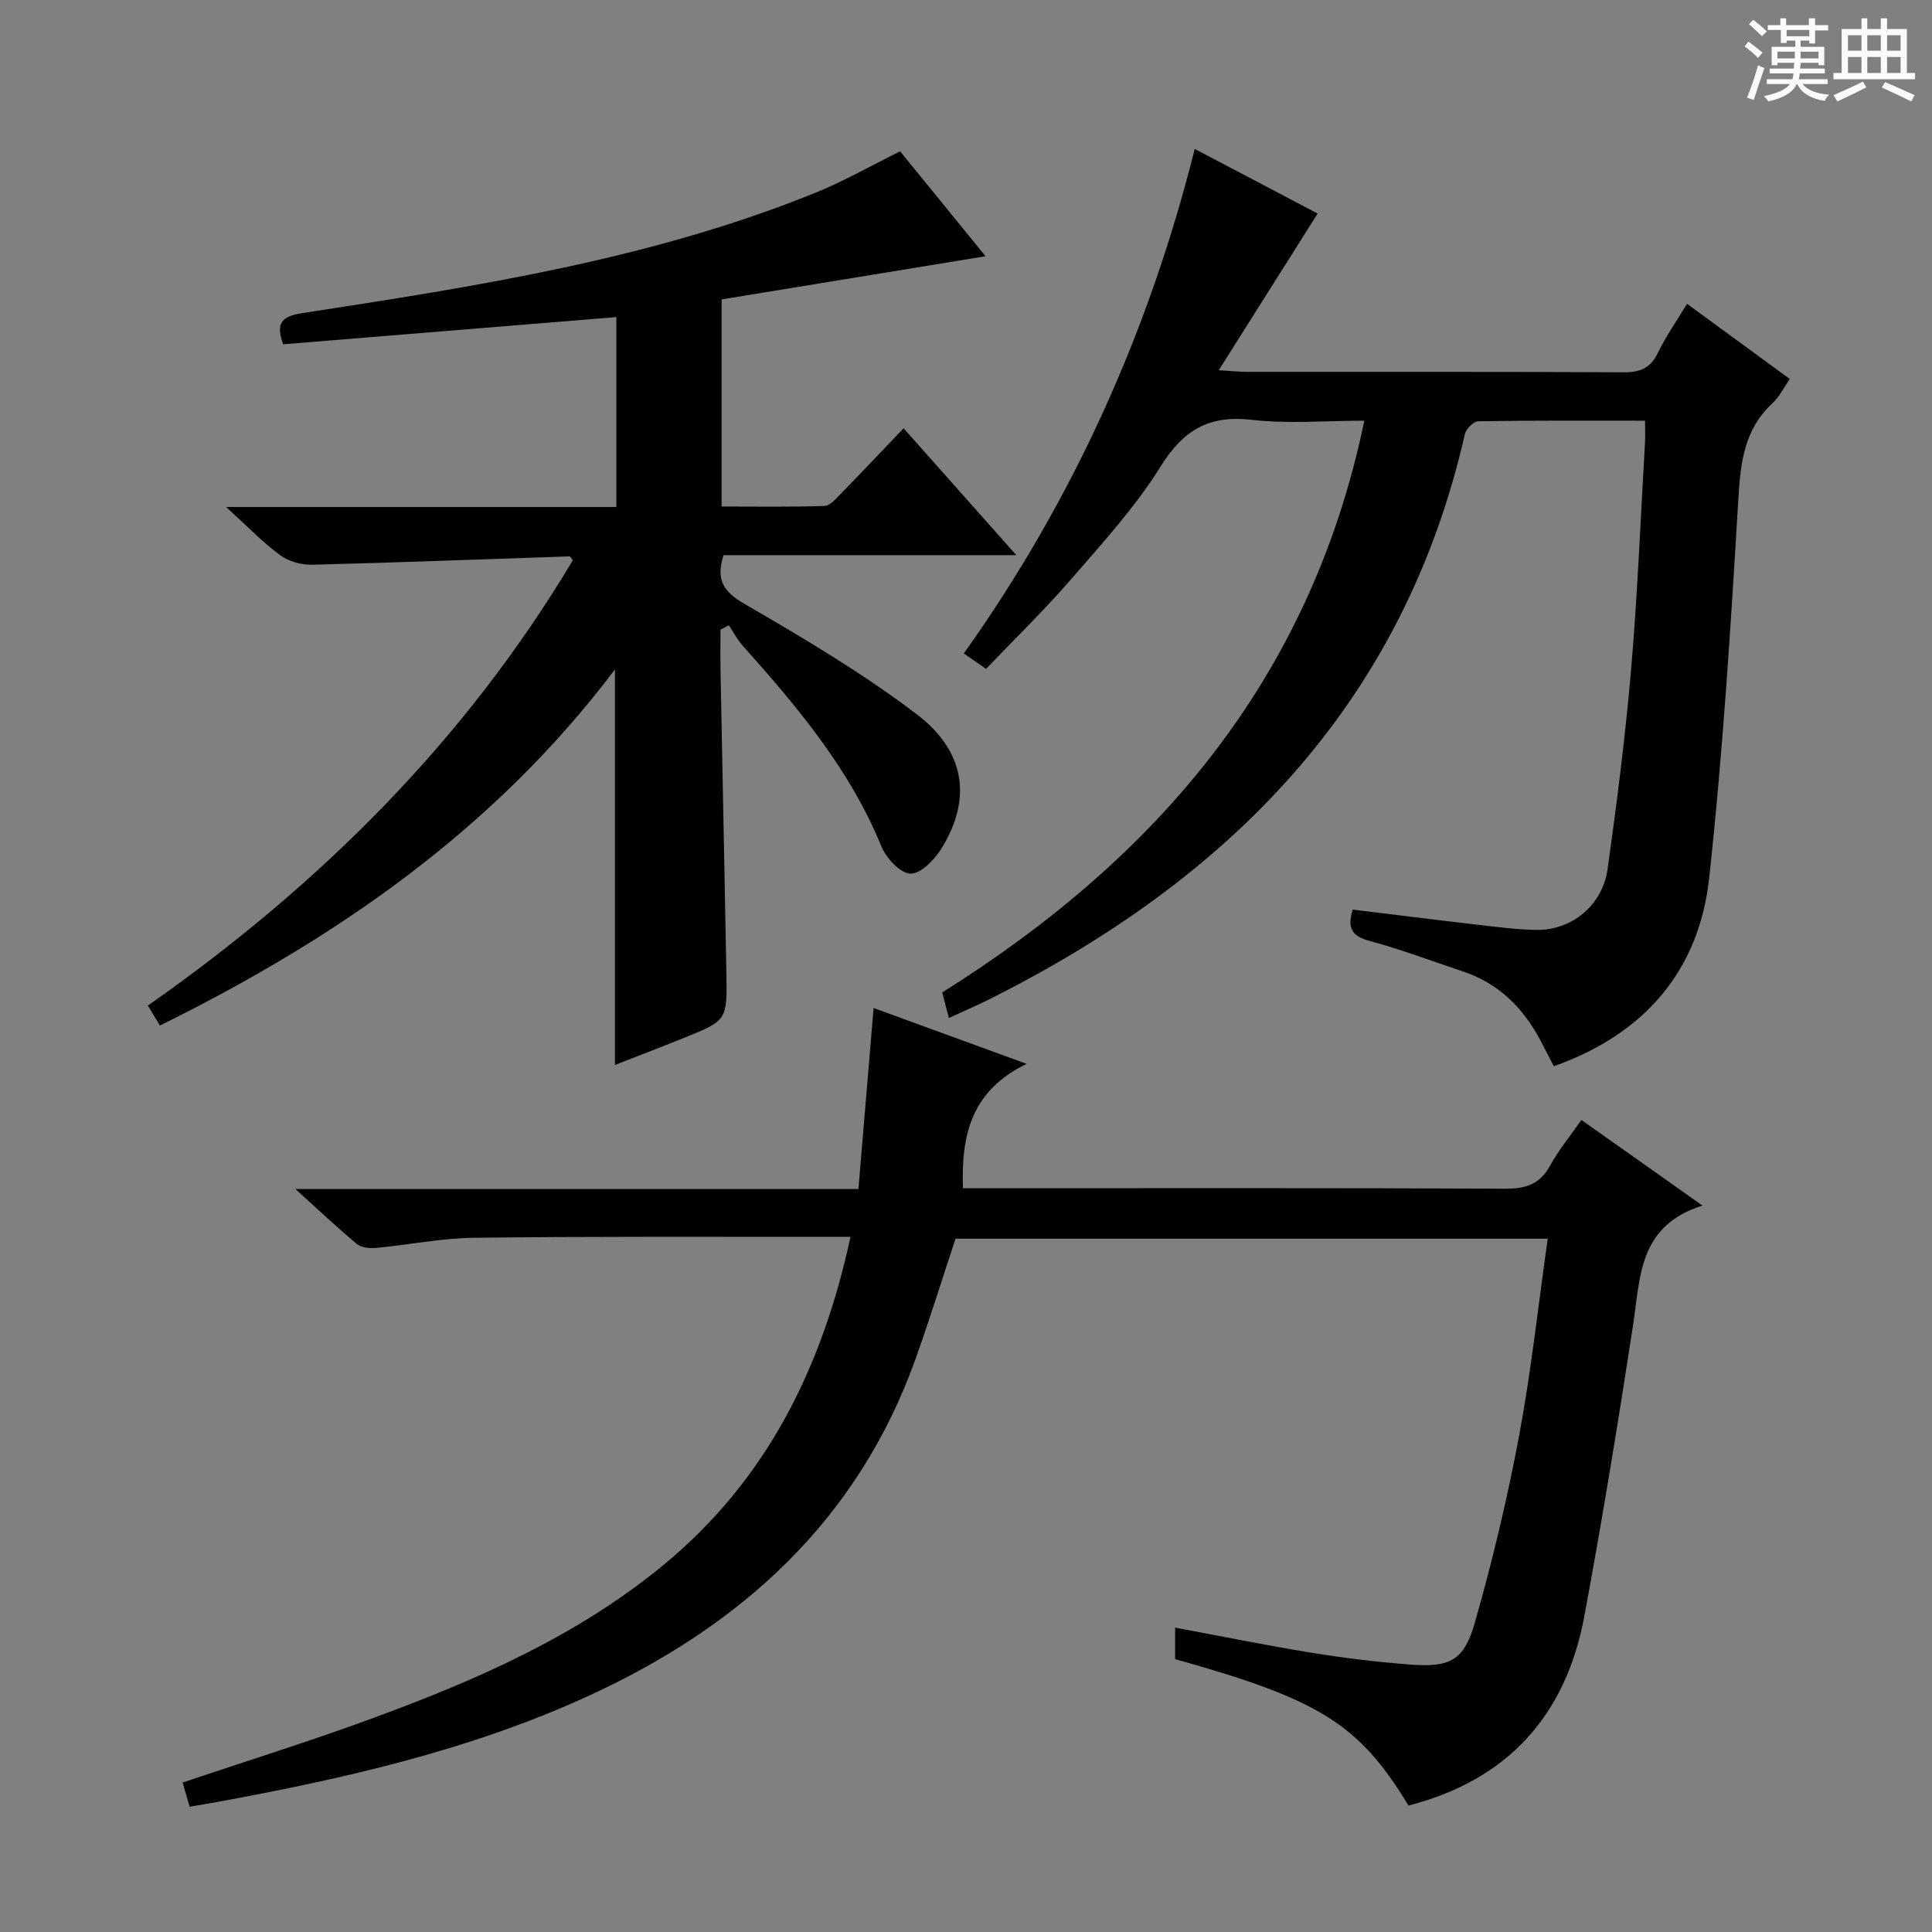 <svg enable-background="new 0 0 400 400" viewBox="0 0 400 400" xmlns="http://www.w3.org/2000/svg"><rect x="0" y="0" width="400" height="400" fill="#808080" stroke="none"/><path d="m361.2 9.6.8-1c.9.7 1.9 1.4 2.9 2.3l-.9 1.1c-1-1-2-1.8-2.8-2.4zm.5 10.6c.9-2.1 1.6-4.3 2.3-6.7.4.2.8.4 1.3.6-.7 2.1-1.5 4.3-2.2 6.6zm.4-15.2.9-.9c1 .8 2 1.6 2.8 2.4l-1 1c-.9-.9-1.8-1.7-2.7-2.5zm12.5-1.2h1.2v1.4h2.7v1.1h-2.7v2.7h-1.2v-.6h-1.8v1.3h4.9v3.8h-1.2v-.5h-3.7c0 .4-.1.9-.1 1.2h5.1v1h-5.2c0 .5-.1.9-.2 1.2h6v1h-5.2c1.1 1.3 2.9 2 5.5 2.2-.4.4-.7.8-.9 1.3-2.9-.5-4.8-1.6-5.7-3.5h-.1c-.8 1.7-2.7 2.9-5.9 3.6-.2-.4-.6-.8-.9-1.1 2.8-.6 4.6-1.4 5.4-2.5h-4.8v-1h5.3c.1-.3.2-.7.2-1.2h-4.9v-1h5c0-.4 0-.8.1-1.2h-3.5v.5h-1.2v-3.8h4.9v-1.3h-1.8v.5h-1.2v-2.7h-2.7v-1h2.6v-1.4h1.2v1.4h4.7v-1.4zm-6.6 8.3h3.6c0-.4 0-.9 0-1.4h-3.6zm1.9-4.6h4.7v-1.3h-4.7zm6.6 3.2h-3.7v1.4h3.7z" fill="#fafbfa"/><path d="m385.3 3.8h1.3v2.2h2.8v-2.2h1.3v2.2h4.1v9.1h1.7v1.3h-16.9v-1.3h1.7v-9.1h4.1v-2.2zm.4 13.1.7 1.2c-1.8.9-3.8 1.9-6 2.9-.2-.4-.5-.8-.8-1.3 2.3-1 4.3-1.9 6.1-2.8zm-3.1-6.4h2.8v-3.2h-2.8zm0 4.6h2.8v-3.3h-2.8zm4-4.6h2.8v-3.2h-2.8zm0 4.6h2.8v-3.3h-2.8zm3.7 1.9c2.1.9 4.1 1.8 6.1 2.7l-.7 1.3c-2.2-1.1-4.2-2-6.1-2.9zm3.2-9.7h-2.8v3.2h2.8zm-2.8 7.8h2.8v-3.3h-2.8z" fill="#fafbfa"/><g fill="#010000"><path d="m176.09 256.07c-2.89 0-5.2 0-7.51 0-23.49.03-46.99-.1-70.47.2-6.77.09-13.52 1.47-20.29 2.1-1.29.12-3-.05-3.91-.8-4.08-3.39-7.94-7.05-12.75-11.39h116.57c1.06-12.69 2.08-24.84 3.14-37.48 10.43 3.81 20.32 7.41 31.68 11.56-11.56 5.62-13.55 14.83-13.18 25.75h5.81c35.49 0 70.98-.08 106.46.1 4.3.02 7.19-.94 9.31-4.81 1.74-3.19 4.1-6.04 6.46-9.43 8.03 5.68 15.93 11.27 25.07 17.73-13.3 4.19-12.85 14.81-14.37 24.73-3.09 20.16-6.37 40.3-10.11 60.36-3.83 20.54-15.9 33.87-36.39 39.13-10.25-16.87-18.3-21.93-48.32-30.32 0-1.98 0-4.06 0-6.52 9.51 1.77 18.87 3.68 28.29 5.21 6.71 1.09 13.49 1.91 20.27 2.43 8.31.64 11.23-.74 13.49-8.63 3.64-12.74 6.73-25.68 9.17-38.7 2.5-13.35 3.95-26.89 5.93-40.83-41.17 0-81.72 0-122.61 0-2.66 8.02-5.25 16.37-8.17 24.6-12.01 33.8-36.37 55.71-68.19 70.23-24.35 11.11-50.25 16.96-76.42 21.78-1.78.33-3.57.61-5.79.99-.5-1.73-.98-3.38-1.45-5.01 13.38-4.5 26.36-8.54 39.1-13.22 21.59-7.92 42.62-17.07 60.58-31.92 21.15-17.48 32.69-40.52 38.6-67.84z"/><path d="m33.11 212.33c-.97-1.61-1.63-2.7-2.5-4.14 35.6-24.92 65.69-54.87 87.98-92.18-.29-.37-.48-.83-.66-.82-17.76.59-35.52 1.28-53.28 1.73-2.23.06-4.89-.67-6.66-1.98-3.66-2.71-6.86-6.05-11.17-9.97h80.79c0-13.36 0-26.26 0-39.32-23.05 1.88-45.98 3.75-68.98 5.63-1.6-4.34-.32-5.79 3.88-6.44 36.11-5.57 72.25-11.11 106.4-24.97 5.81-2.36 11.31-5.5 17.45-8.54 5.74 7.05 11.68 14.34 17.69 21.72-18.47 3.02-36.5 5.97-54.65 8.94v42.88c7.14 0 14.22.12 21.3-.12 1.18-.04 2.43-1.56 3.45-2.6 4.29-4.39 8.51-8.85 12.93-13.48 7.94 8.94 15.29 17.22 23.34 26.27-20.9 0-40.78 0-60.62 0-1.62 5.12-.05 7.55 4.38 10.11 12.19 7.07 24.41 14.31 35.61 22.82 10.21 7.76 11.4 17.67 5.12 27.82-1.43 2.31-4.29 5.26-6.41 5.19-2.11-.07-5.01-3.19-6-5.61-6.56-16.05-17.47-28.98-28.81-41.68-1.09-1.23-1.86-2.74-2.78-4.12-.58.3-1.16.6-1.74.9 0 2.89-.05 5.79.01 8.68.4 20.81.83 41.62 1.21 62.43.18 9.79.14 9.81-8.87 13.44-4.72 1.9-9.48 3.72-14.2 5.57 0-27.32 0-54.16 0-81.89-25.04 33.16-57.6 55.63-94.21 73.73z"/><path d="m272.8 44.22c-6.86 10.86-13.38 21.19-20.47 32.43 2.75.16 4.29.34 5.83.34 26 .02 51.99-.05 77.99.09 3.41.02 5.54-.84 7.08-4 1.65-3.42 3.87-6.57 6.05-10.18 7.11 5.2 14.02 10.26 21.28 15.57-1.27 1.81-2.14 3.66-3.52 4.94-5.89 5.41-6.68 12.24-7.13 19.82-1.56 26.2-3.2 52.43-6.04 78.52-2.11 19.33-13.46 32.36-32.16 39-.99-1.91-1.89-3.66-2.81-5.4-3.58-6.72-8.64-11.77-16.01-14.22-6.45-2.15-12.83-4.58-19.39-6.34-3.61-.97-4.61-2.64-3.44-6.47 8.52 1.04 17.16 2.13 25.8 3.13 4.12.47 8.26 1.04 12.4 1.07 7.2.06 13.53-5.13 14.57-12.56 1.94-13.81 3.7-27.66 4.89-41.55 1.33-15.56 1.95-31.19 2.86-46.79.08-1.3.01-2.6.01-4.52-11.65 0-23.09-.07-34.53.12-.97.02-2.53 1.57-2.77 2.65-12.77 55.99-48.9 92.26-98.63 117.1-2.63 1.31-5.33 2.47-8.21 3.8-.53-2.06-.94-3.63-1.37-5.3 44.41-27.85 76.28-64.86 87.39-118.37-8.16 0-15.8.69-23.27-.18-8.87-1.03-14.18 2.08-18.9 9.65-5.24 8.41-12.07 15.88-18.6 23.42-5.55 6.41-11.66 12.33-17.54 18.49-1.92-1.33-3.11-2.16-4.61-3.19 22.6-31.76 38.28-66.52 47.81-104.45 8.95 4.68 17.58 9.23 25.44 13.38z"/></g></svg>